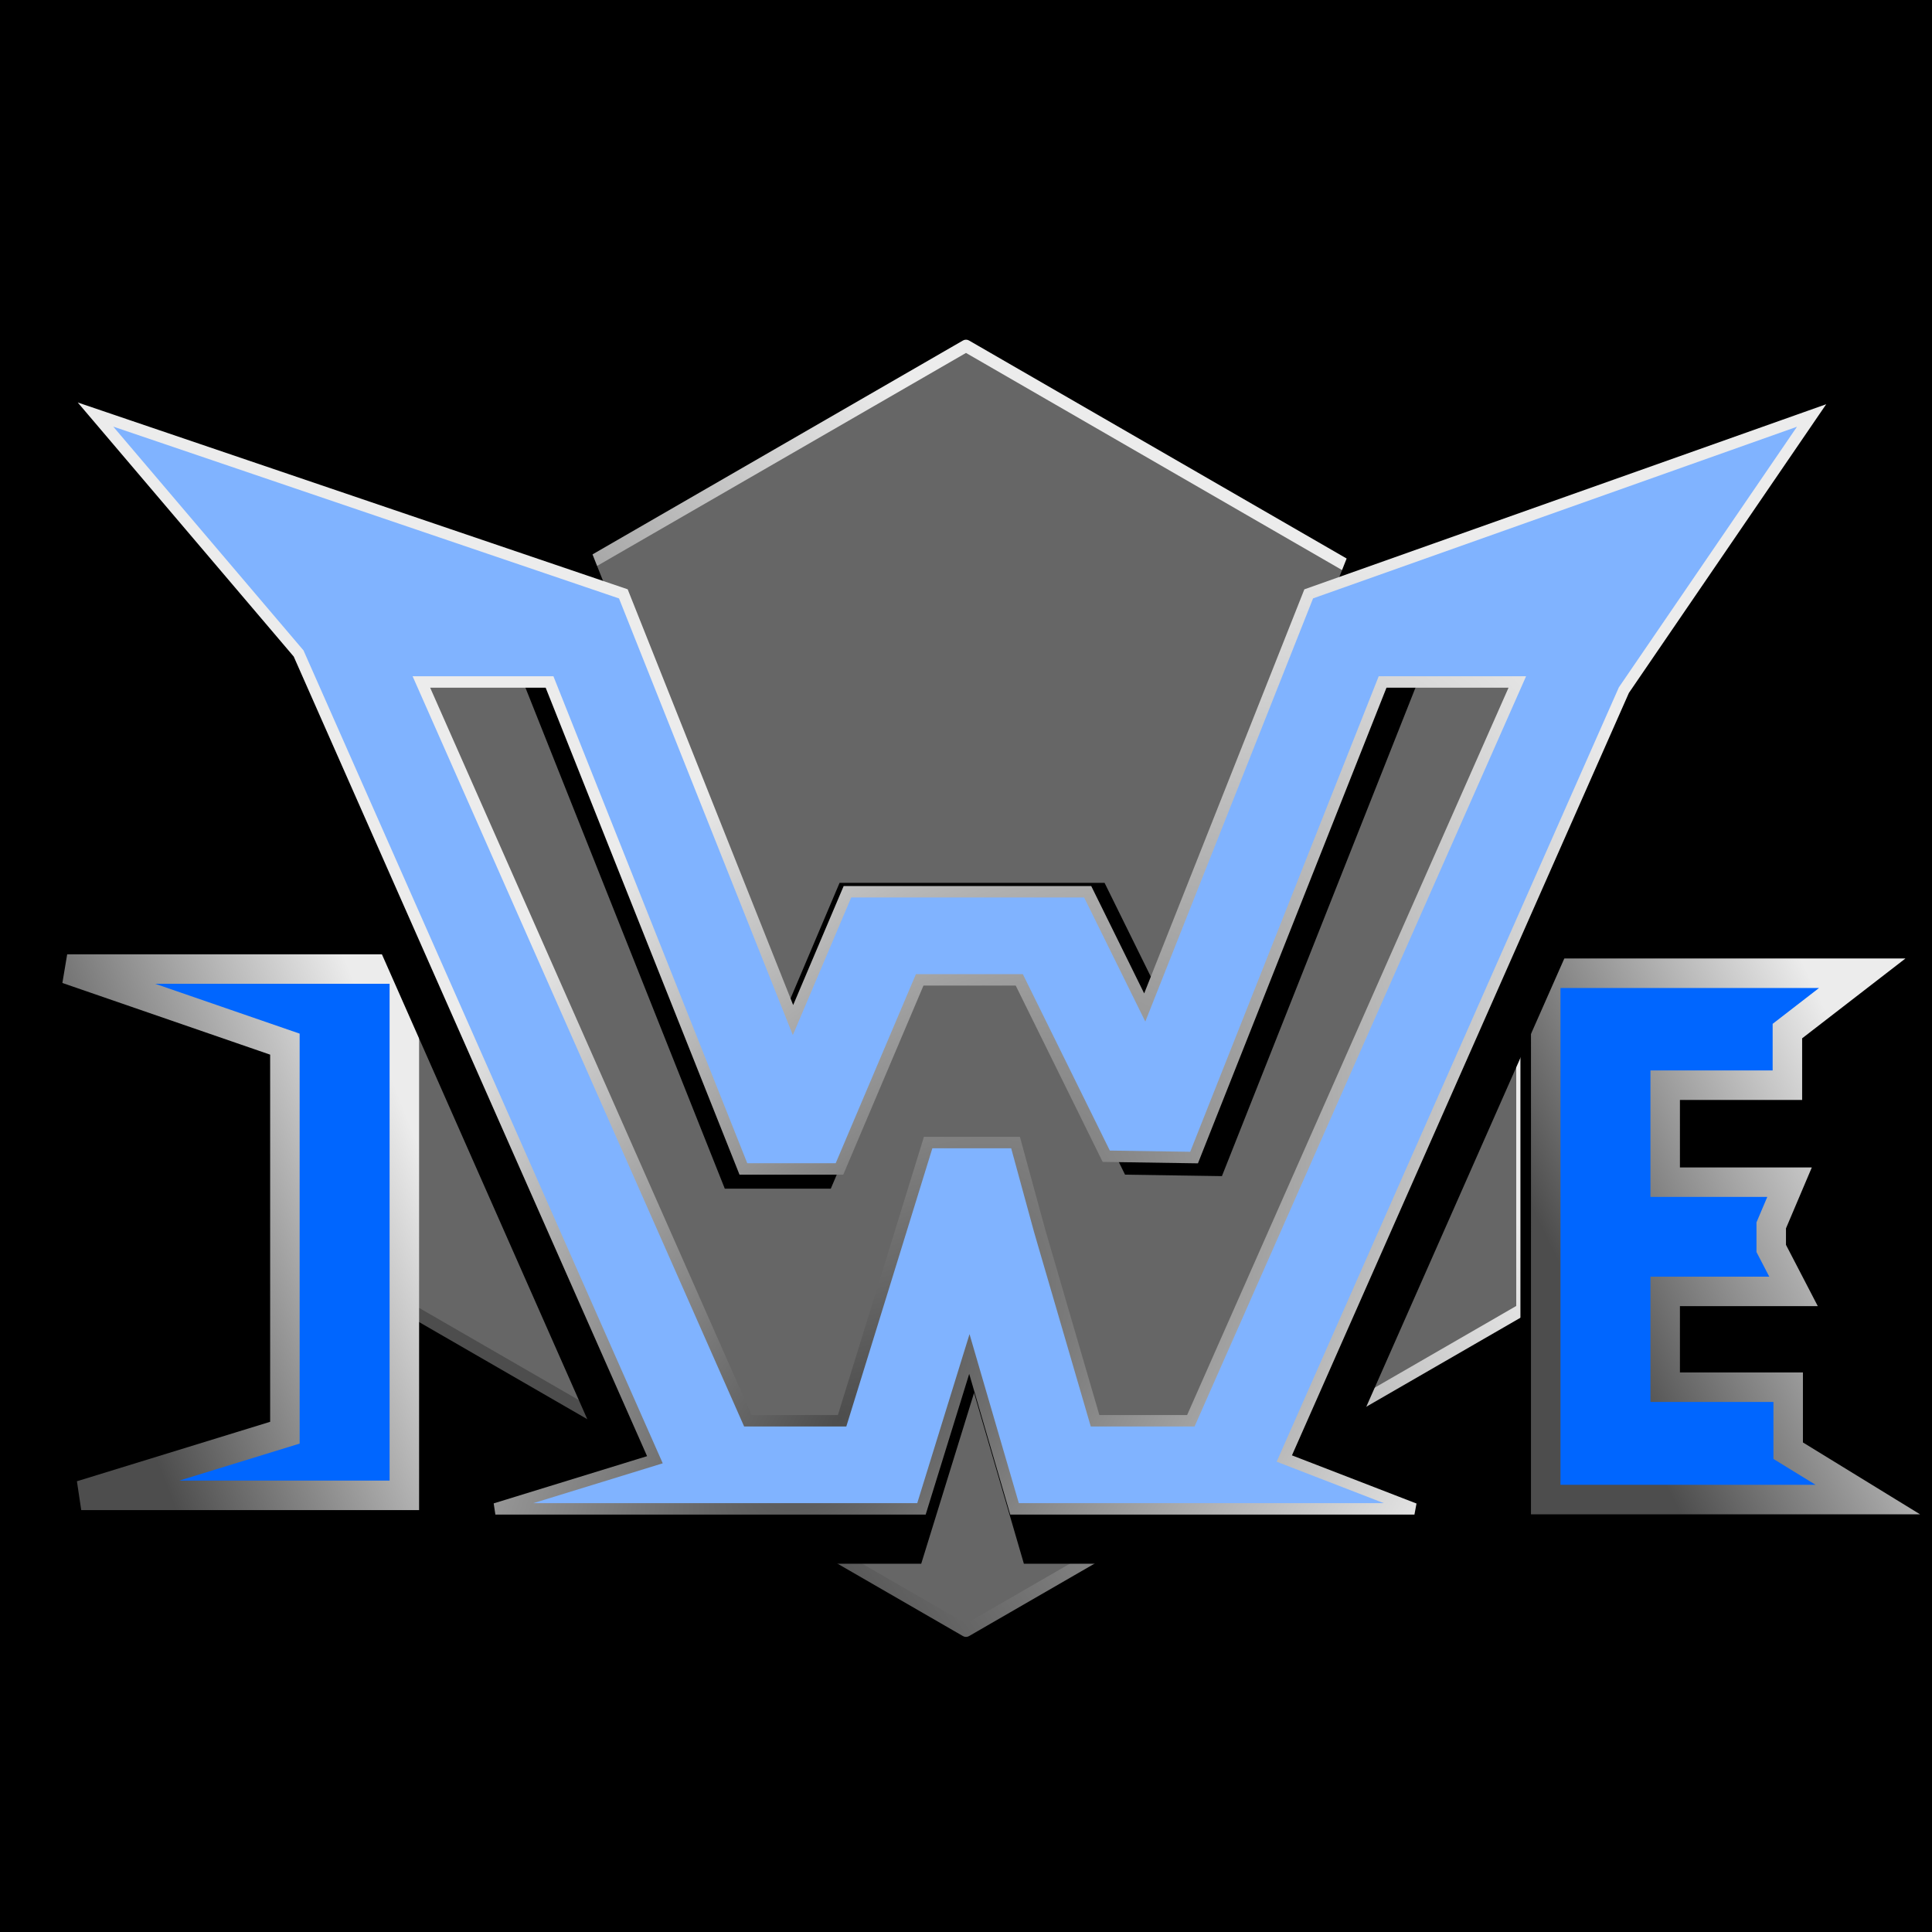 <?xml version="1.0" encoding="UTF-8" standalone="no"?>
<!-- Created with Inkscape (http://www.inkscape.org/) -->

<svg
   xmlns:dc="http://purl.org/dc/elements/1.1/"
   xmlns:cc="http://creativecommons.org/ns#"
   xmlns:rdf="http://www.w3.org/1999/02/22-rdf-syntax-ns#"
   xmlns:svg="http://www.w3.org/2000/svg"
   xmlns="http://www.w3.org/2000/svg"
   xmlns:xlink="http://www.w3.org/1999/xlink"
   xmlns:sodipodi="http://sodipodi.sourceforge.net/DTD/sodipodi-0.dtd"
   xmlns:inkscape="http://www.inkscape.org/namespaces/inkscape"
   width="458.568mm"
   height="458.568mm"
   viewBox="0 0 458.568 458.568"
   version="1.1"
   id="svg4564"
   inkscape:version="0.92.1 r15371"
   sodipodi:docname="IWE formal.svg">
  <defs
     id="defs4558">
    <radialGradient
       inkscape:collect="always"
       xlink:href="#linearGradient9906"
       id="radialGradient9908"
       cx="1597.5"
       cy="1695.672"
       fx="1597.5"
       fy="1695.672"
       r="207.505"
       gradientTransform="matrix(0.797,-0.923,0.481,0.416,-2020.503,1009.62)"
       gradientUnits="userSpaceOnUse" />
    <linearGradient
       inkscape:collect="always"
       id="linearGradient9906">
      <stop
         style="stop-color:#4d4d4d;stop-opacity:1"
         offset="0"
         id="stop9902" />
      <stop
         style="stop-color:#ececec;stop-opacity:1"
         offset="1"
         id="stop9904" />
    </linearGradient>
    <filter
       inkscape:collect="always"
       style="color-interpolation-filters:sRGB"
       id="filter7094"
       x="-0.074"
       width="1.149"
       y="-0.1"
       height="1.199">
      <feGaussianBlur
         inkscape:collect="always"
         stdDeviation="12.536"
         id="feGaussianBlur7096" />
    </filter>
    <linearGradient
       inkscape:collect="always"
       xlink:href="#linearGradient9906"
       id="linearGradient7130"
       x1="1409.457"
       y1="1589.194"
       x2="1488.728"
       y2="1558.2"
       gradientUnits="userSpaceOnUse"
       gradientTransform="translate(-1524.379,-1393.054)" />
    <filter
       inkscape:collect="always"
       style="color-interpolation-filters:sRGB"
       id="filter4908"
       x="-0.154"
       width="1.307"
       y="-0.098"
       height="1.197">
      <feGaussianBlur
         inkscape:collect="always"
         stdDeviation="5.124"
         id="feGaussianBlur4910" />
    </filter>
    <linearGradient
       inkscape:collect="always"
       xlink:href="#linearGradient9906"
       id="linearGradient7128"
       x1="1766.915"
       y1="1589.194"
       x2="1841.851"
       y2="1552.908"
       gradientUnits="userSpaceOnUse"
       gradientTransform="translate(-1530.901,-1392.055)" />
    <filter
       inkscape:collect="always"
       style="color-interpolation-filters:sRGB"
       id="filter4887"
       x="-0.174"
       width="1.348"
       y="-0.106"
       height="1.213">
      <feGaussianBlur
         inkscape:collect="always"
         stdDeviation="5.538"
         id="feGaussianBlur4889" />
    </filter>
    <linearGradient
       inkscape:collect="always"
       xlink:href="#linearGradient9906"
       id="linearGradient9936"
       x1="1509.538"
       y1="1293.381"
       x2="1663.486"
       y2="1178.989"
       gradientUnits="userSpaceOnUse"
       gradientTransform="translate(-1503.064,-1078.157)" />
  </defs>
  <sodipodi:namedview
     id="base"
     pagecolor="#ffffff"
     bordercolor="#666666"
     borderopacity="1.0"
     inkscape:pageopacity="0.0"
     inkscape:pageshadow="2"
     inkscape:zoom="0.24748737"
     inkscape:cx="-64.005937"
     inkscape:cy="886.30864"
     inkscape:document-units="mm"
     inkscape:current-layer="layer1"
     showgrid="false"
     inkscape:window-width="1920"
     inkscape:window-height="1017"
     inkscape:window-x="-8"
     inkscape:window-y="-8"
     inkscape:window-maximized="1"
     fit-margin-top="0"
     fit-margin-left="0"
     fit-margin-right="0"
     fit-margin-bottom="0" />
  <g
     inkscape:label="Layer 1"
     inkscape:groupmode="layer"
     id="layer1"
     transform="translate(130.869,96.326)">
    <rect
       style="opacity:1;fill:#000000;fill-opacity:1;fill-rule:nonzero;stroke:none;stroke-width:2.717;stroke-linecap:butt;stroke-linejoin:round;stroke-miterlimit:4;stroke-dasharray:none;stroke-dashoffset:0;stroke-opacity:1"
       id="rect7146"
       width="458.568"
       height="458.568"
       x="-130.869"
       y="-96.326" />
    <ellipse
       style="opacity:1;fill:url(#meshgradient7030);fill-opacity:1;stroke:none;stroke-width:8.504;stroke-linecap:round;stroke-linejoin:round;stroke-miterlimit:4;stroke-dasharray:none;stroke-dashoffset:0;stroke-opacity:1"
       id="path4632-0-7-4"
       cx="100.477"
       cy="136.251"
       rx="204.83"
       ry="195.326" />
    <path
       sodipodi:type="star"
       style="opacity:1;fill:#666666;fill-opacity:1;fill-rule:nonzero;stroke:url(#linearGradient9936);stroke-width:2.915;stroke-linecap:butt;stroke-linejoin:round;stroke-miterlimit:4;stroke-dasharray:none;stroke-dashoffset:0;stroke-opacity:1"
       id="path9928"
       sodipodi:sides="6"
       sodipodi:cx="98.41481"
       sodipodi:cy="138.24997"
       sodipodi:r1="152.48892"
       sodipodi:r2="132.05927"
       sodipodi:arg1="0.52359878"
       sodipodi:arg2="1.0471976"
       inkscape:flatsided="true"
       inkscape:rounded="0"
       inkscape:randomized="0"
       d="M 230.474,214.494 98.415,290.739 -33.644,214.494 -33.644,62.006 98.415,-14.239 230.474,62.006 Z"
       inkscape:transform-center-x="2.0176113e-005"
       inkscape:transform-center-y="-1.5324815e-005" />
    <path
       inkscape:connector-curvature="0"
       id="path4890-3"
       style="font-style:normal;font-variant:normal;font-weight:normal;font-stretch:normal;font-size:medium;line-height:1.25;font-family:'Tw Cen MT Condensed Extra Bold';-inkscape-font-specification:'Tw Cen MT Condensed Extra Bold, ';letter-spacing:0px;word-spacing:0px;fill:#000000;fill-opacity:1;stroke:none;stroke-width:7;stroke-miterlimit:4;stroke-dasharray:none;stroke-opacity:1;filter:url(#filter4887)"
       d="m 1766.915,1526.732 h 75.126 l -17.765,13.73 v 12.845 h -29.008 v 23.02 h 29.519 l -4.347,10.248 v 5.481 l 5.292,10.192 h -30.464 v 22.739 h 29.195 v 15.072 l 18.899,11.597 h -76.448 z"
       sodipodi:nodetypes="ccccccccccccccccc"
       transform="matrix(1.202,0,0,1.112,-1893.821,-1570.307)" />
    <path
       inkscape:connector-curvature="0"
       id="path4890"
       style="font-style:normal;font-variant:normal;font-weight:normal;font-stretch:normal;font-size:medium;line-height:1.25;font-family:'Tw Cen MT Condensed Extra Bold';-inkscape-font-specification:'Tw Cen MT Condensed Extra Bold, ';letter-spacing:0px;word-spacing:0px;fill:#0066ff;fill-opacity:1;stroke:url(#linearGradient7128);stroke-width:7;stroke-miterlimit:4;stroke-dasharray:none;stroke-opacity:1"
       d="m 236.014,134.676 h 75.127 l -17.765,13.73 v 12.845 h -29.008 v 23.02 h 29.519 l -4.347,10.248 v 5.481 l 5.292,10.192 h -30.464 v 22.739 h 29.195 v 15.072 l 18.899,11.597 h -76.448 z"
       sodipodi:nodetypes="ccccccccccccccccc" />
    <path
       sodipodi:nodetypes="ccccccc"
       inkscape:connector-curvature="0"
       id="path4886-4"
       style="font-style:normal;font-variant:normal;font-weight:normal;font-stretch:normal;font-size:medium;line-height:1.25;font-family:'Tw Cen MT Condensed Extra Bold';-inkscape-font-specification:'Tw Cen MT Condensed Extra Bold, ';letter-spacing:0px;word-spacing:0px;fill:#000000;fill-opacity:1;stroke:none;stroke-width:7;stroke-miterlimit:4;stroke-dasharray:none;stroke-opacity:1;filter:url(#filter4908)"
       d="m 1409.457,1526.732 h 80.027 v 124.924 h -76.69 l 48.337,-14.872 v -92.226 z"
       transform="matrix(1.192,0,0,1.139,-1807.199,-1612.326)" />
    <path
       sodipodi:nodetypes="ccccccc"
       inkscape:connector-curvature="0"
       id="path4886"
       style="font-style:normal;font-variant:normal;font-weight:normal;font-stretch:normal;font-size:medium;line-height:1.25;font-family:'Tw Cen MT Condensed Extra Bold';-inkscape-font-specification:'Tw Cen MT Condensed Extra Bold, ';letter-spacing:0px;word-spacing:0px;fill:#0066ff;fill-opacity:1;stroke:url(#linearGradient7130);stroke-width:7;stroke-miterlimit:4;stroke-dasharray:none;stroke-opacity:1"
       d="m -114.922,133.678 h 80.027 v 124.924 h -76.69 l 48.336,-14.872 v -92.226 z" />
    <path
       style="color:#000000;font-style:normal;font-variant:normal;font-weight:normal;font-stretch:normal;font-size:medium;line-height:1.25;font-family:'Tw Cen MT Condensed Extra Bold';-inkscape-font-specification:'Tw Cen MT Condensed Extra Bold, ';font-variant-ligatures:normal;font-variant-position:normal;font-variant-caps:normal;font-variant-numeric:normal;font-variant-alternates:normal;font-feature-settings:normal;text-indent:0;text-align:start;text-decoration:none;text-decoration-line:none;text-decoration-style:solid;text-decoration-color:#000000;letter-spacing:0px;word-spacing:0px;text-transform:none;writing-mode:lr-tb;direction:ltr;text-orientation:mixed;dominant-baseline:auto;baseline-shift:baseline;text-anchor:start;white-space:normal;shape-padding:0;clip-rule:nonzero;display:inline;overflow:visible;visibility:visible;opacity:1;isolation:auto;mix-blend-mode:normal;color-interpolation:sRGB;color-interpolation-filters:linearRGB;solid-color:#000000;solid-opacity:1;vector-effect:none;fill:#000000;fill-opacity:1;fill-rule:nonzero;stroke:none;stroke-width:2.915;stroke-linecap:butt;stroke-linejoin:miter;stroke-miterlimit:4;stroke-dasharray:none;stroke-dashoffset:0;stroke-opacity:1;filter:url(#filter7094);color-rendering:auto;image-rendering:auto;shape-rendering:auto;text-rendering:auto;enable-background:accumulate"
       d="m 1697.695,473.679 47.865,65.873 83.963,222.28 -37.597,13.54 h 100.411 l 11.289,-42.688 10.645,42.688 h 94.241 l -30.666,-13.875 80.019,-211.839 44.236,-75.719 -118.506,49.178 -38.639,114.033 -13.448,-31.901 h -56.614 l -12.827,35.372 -39.981,-117.504 z m 76.794,73.725 h 30.203 l 45.679,134.251 h 22.649 l 18.901,-52.119 h 23.467 l 20.493,48.62 20.698,0.368 44.428,-131.12 h 31.744 l -76.935,203.68 h -22.571 l -13.049,-52.332 -5.689,-24.364 h -20.597 l -6.442,24.391 -13.831,52.305 h -22.21 z"
       id="path4888-3"
       inkscape:connector-curvature="0"
       sodipodi:nodetypes="ccccccccccccccccccccccccccccccccccccc"
       transform="matrix(1.111,0,0,0.95,-2014.6,-461.765)" />
    <path
       style="color:#000000;font-style:normal;font-variant:normal;font-weight:normal;font-stretch:normal;font-size:medium;line-height:1.25;font-family:'Tw Cen MT Condensed Extra Bold';-inkscape-font-specification:'Tw Cen MT Condensed Extra Bold, ';font-variant-ligatures:normal;font-variant-position:normal;font-variant-caps:normal;font-variant-numeric:normal;font-variant-alternates:normal;font-feature-settings:normal;text-indent:0;text-align:start;text-decoration:none;text-decoration-line:none;text-decoration-style:solid;text-decoration-color:#000000;letter-spacing:0px;word-spacing:0px;text-transform:none;writing-mode:lr-tb;direction:ltr;text-orientation:mixed;dominant-baseline:auto;baseline-shift:baseline;text-anchor:start;white-space:normal;shape-padding:0;clip-rule:nonzero;display:inline;overflow:visible;visibility:visible;opacity:1;isolation:auto;mix-blend-mode:normal;color-interpolation:sRGB;color-interpolation-filters:linearRGB;solid-color:#000000;solid-opacity:1;vector-effect:none;fill:#80b3ff;fill-opacity:1;fill-rule:nonzero;stroke:url(#radialGradient9908);stroke-width:2.714;stroke-linecap:butt;stroke-linejoin:miter;stroke-miterlimit:4;stroke-dasharray:none;stroke-dashoffset:0;stroke-opacity:1;color-rendering:auto;image-rendering:auto;shape-rendering:auto;text-rendering:auto;enable-background:accumulate"
       d="m -108.203,2.067 48.21,56.713 84.569,191.369 -37.868,11.657 h 101.135 l 11.37,-36.752 10.722,36.752 h 94.921 L 173.968,249.86 254.565,67.48 299.12,2.291 179.759,44.629 140.841,142.805 127.296,115.34 H 70.273 l -12.92,30.453 L 17.084,44.629 Z M -30.854,65.54 H -0.434 L 45.575,181.122 h 22.812 l 19.038,-44.871 h 23.636 l 20.641,41.859 20.847,0.317 44.749,-112.886 h 31.973 l -77.49,175.355 H 129.047 l -13.143,-45.054 -5.73,-20.976 H 89.428 l -6.489,20.999 -13.931,45.031 h -22.371 z"
       id="path4888"
       inkscape:connector-curvature="0"
       sodipodi:nodetypes="ccccccccccccccccccccccccccccccccccccc" />
  </g>
</svg>
